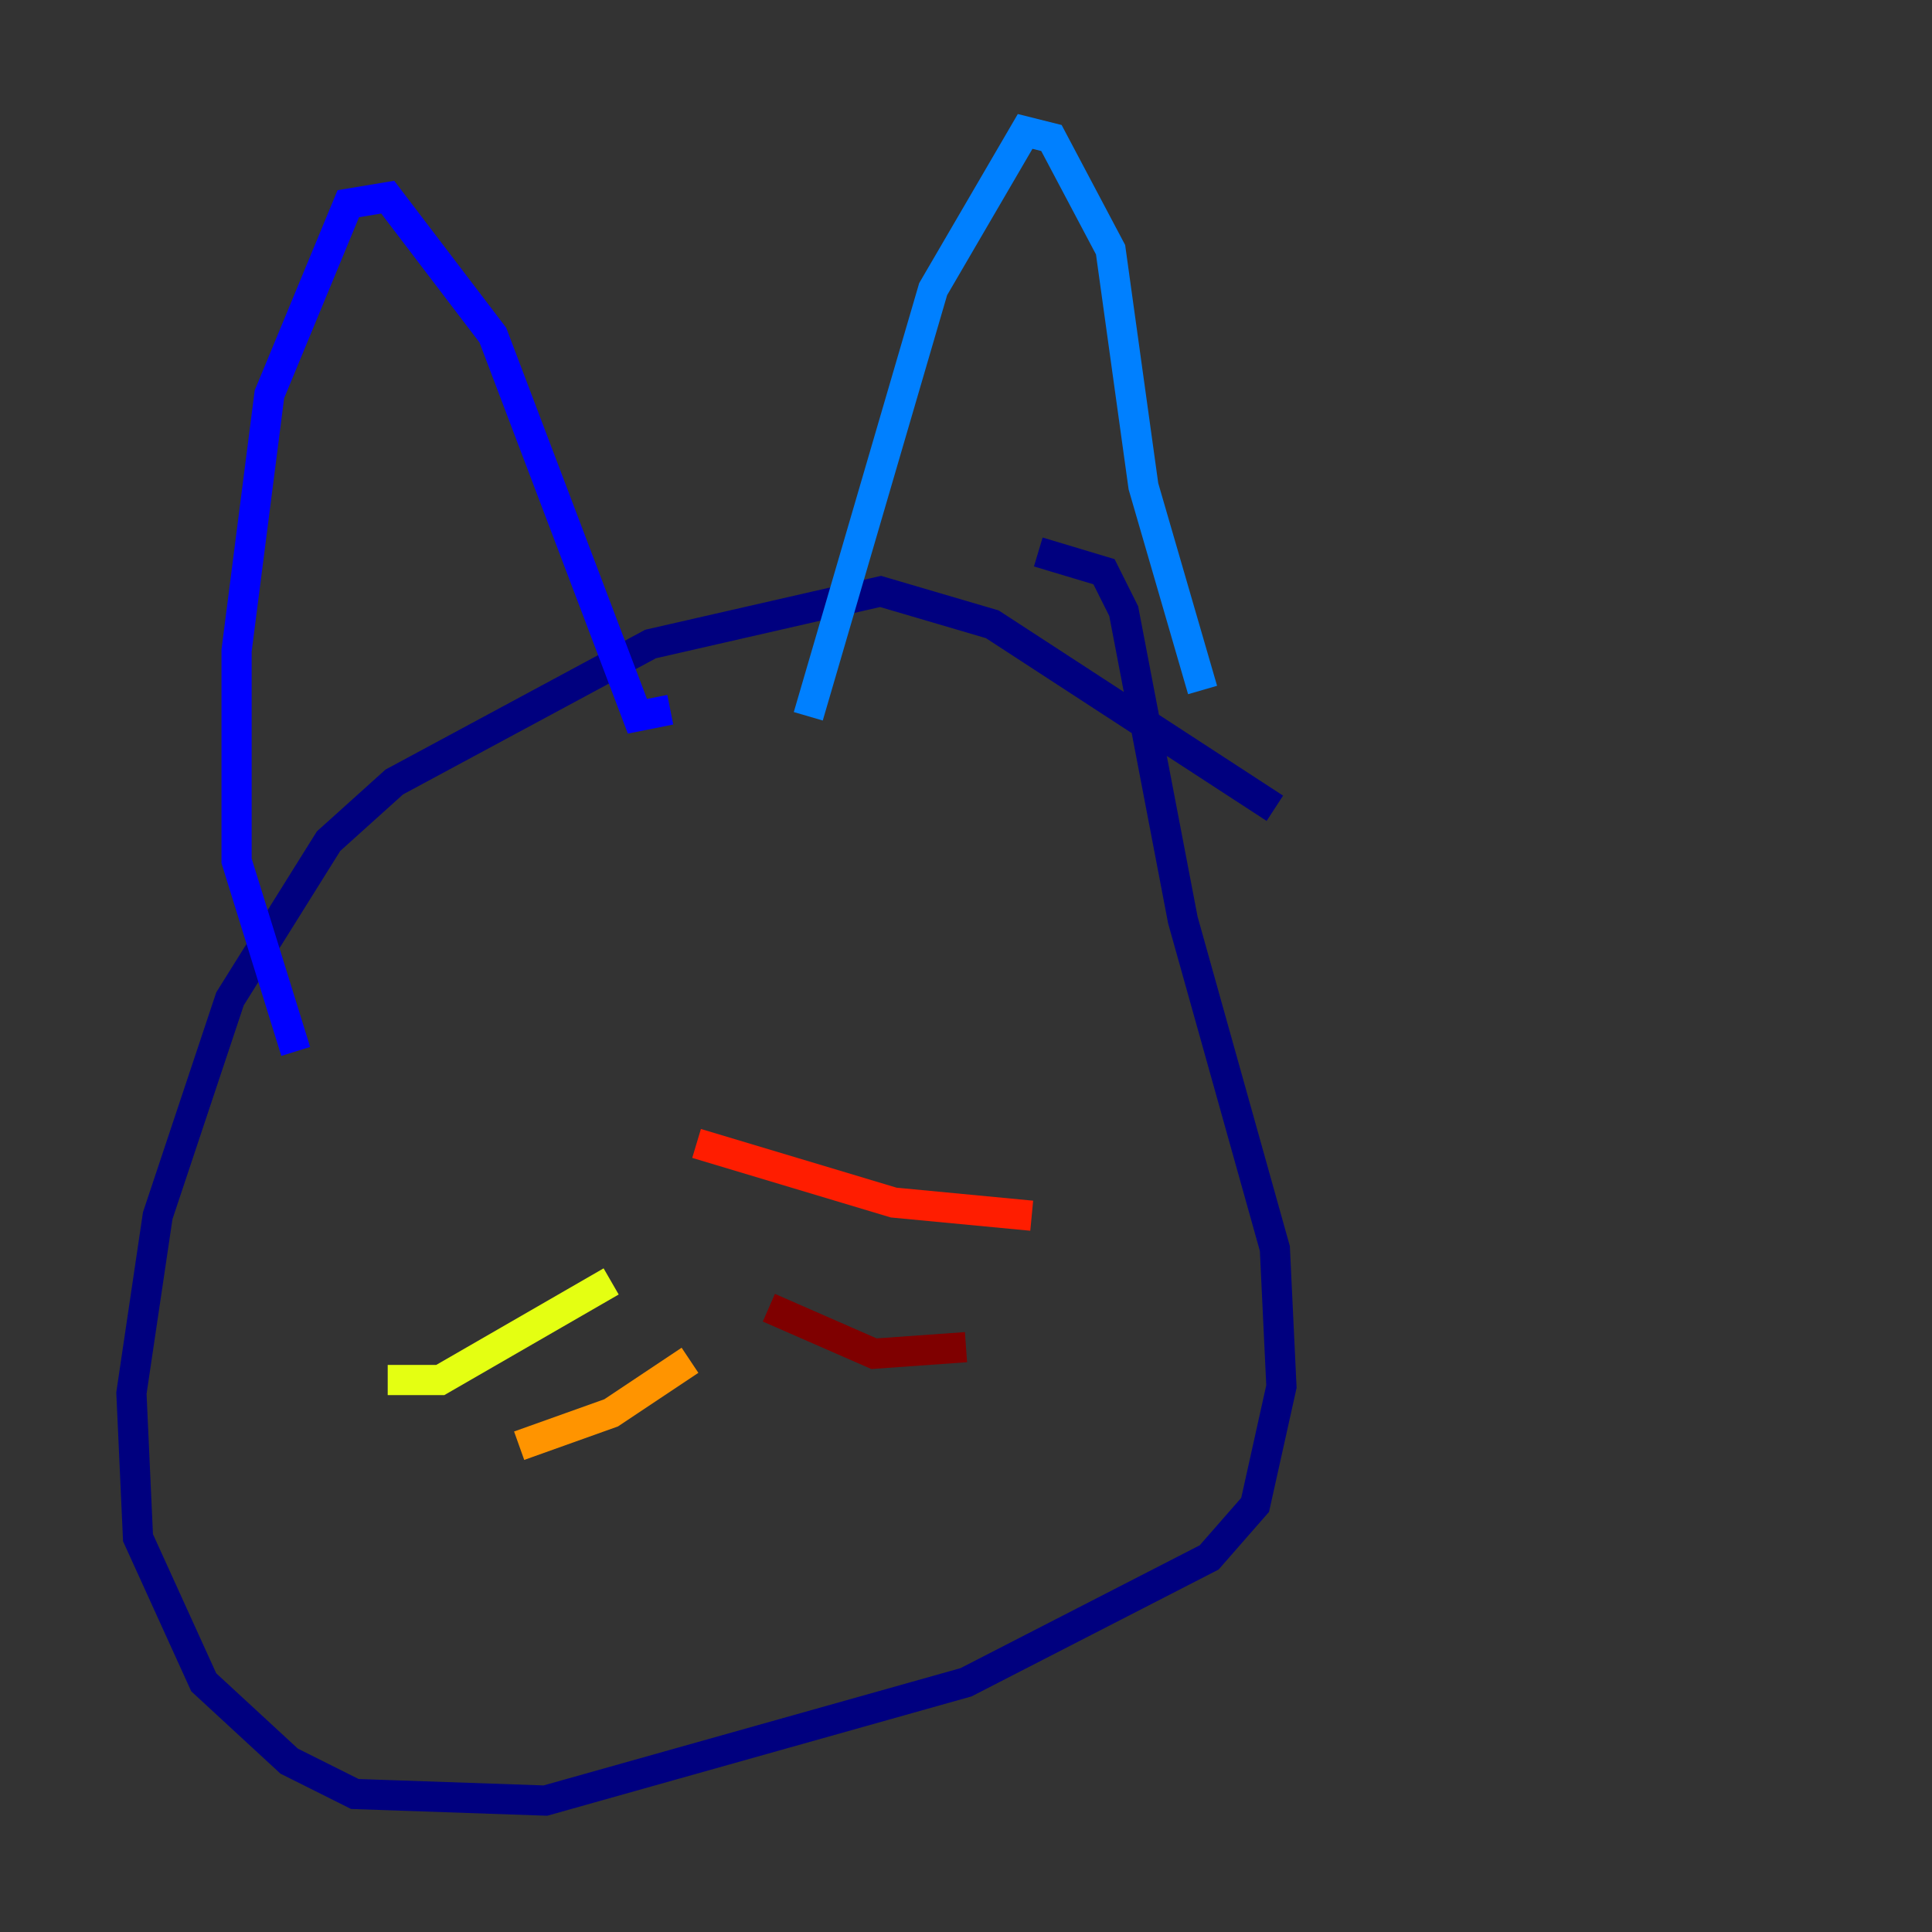 <?xml version="1.0" encoding="utf-8" ?>
<svg baseProfile="tiny" height="128" version="1.2" viewBox="0,0,128,128" width="128" xmlns="http://www.w3.org/2000/svg" xmlns:ev="http://www.w3.org/2001/xml-events" xmlns:xlink="http://www.w3.org/1999/xlink"><rect x="0" y="0" width="128" height="128" fill="#333333" stroke="none"/><defs /><polyline fill="none" points="84.463,53.551 65.742,41.361 58.34,39.184 43.102,42.667 26.122,51.809 21.769,55.728 15.238,66.177 10.449,80.544 8.707,92.299 9.143,101.878 13.497,111.456 19.157,116.68 23.51,118.857 36.136,119.293 64.0,111.456 80.109,103.184 83.156,99.701 84.898,91.864 84.463,82.721 78.367,60.952 74.449,40.49 73.143,37.878 68.789,36.571" stroke="#00007f" stroke-width="2" /><polyline fill="none" points="19.592,69.66 15.674,57.034 15.674,43.102 17.85,26.122 23.075,13.497 25.687,13.061 32.653,22.204 42.231,47.456 44.408,47.02" stroke="#0000ff" stroke-width="2" /><polyline fill="none" points="53.551,47.456 61.823,19.157 67.918,8.707 69.66,9.143 73.578,16.544 75.755,32.218 79.674,45.714" stroke="#0080ff" stroke-width="2" /><polyline fill="none" points="32.653,69.66 32.653,69.66" stroke="#15ffe1" stroke-width="2" /><polyline fill="none" points="57.469,60.517 57.469,60.517" stroke="#7cff79" stroke-width="2" /><polyline fill="none" points="40.49,84.898 29.17,91.429 25.687,91.429" stroke="#e4ff12" stroke-width="2" /><polyline fill="none" points="45.714,90.122 40.49,93.605 34.395,95.782" stroke="#ff9400" stroke-width="2" /><polyline fill="none" points="46.15,75.755 59.211,79.674 68.354,80.544" stroke="#ff1d00" stroke-width="2" /><polyline fill="none" points="50.939,86.639 57.905,89.687 64.0,89.252" stroke="#7f0000" stroke-width="2" /></svg>